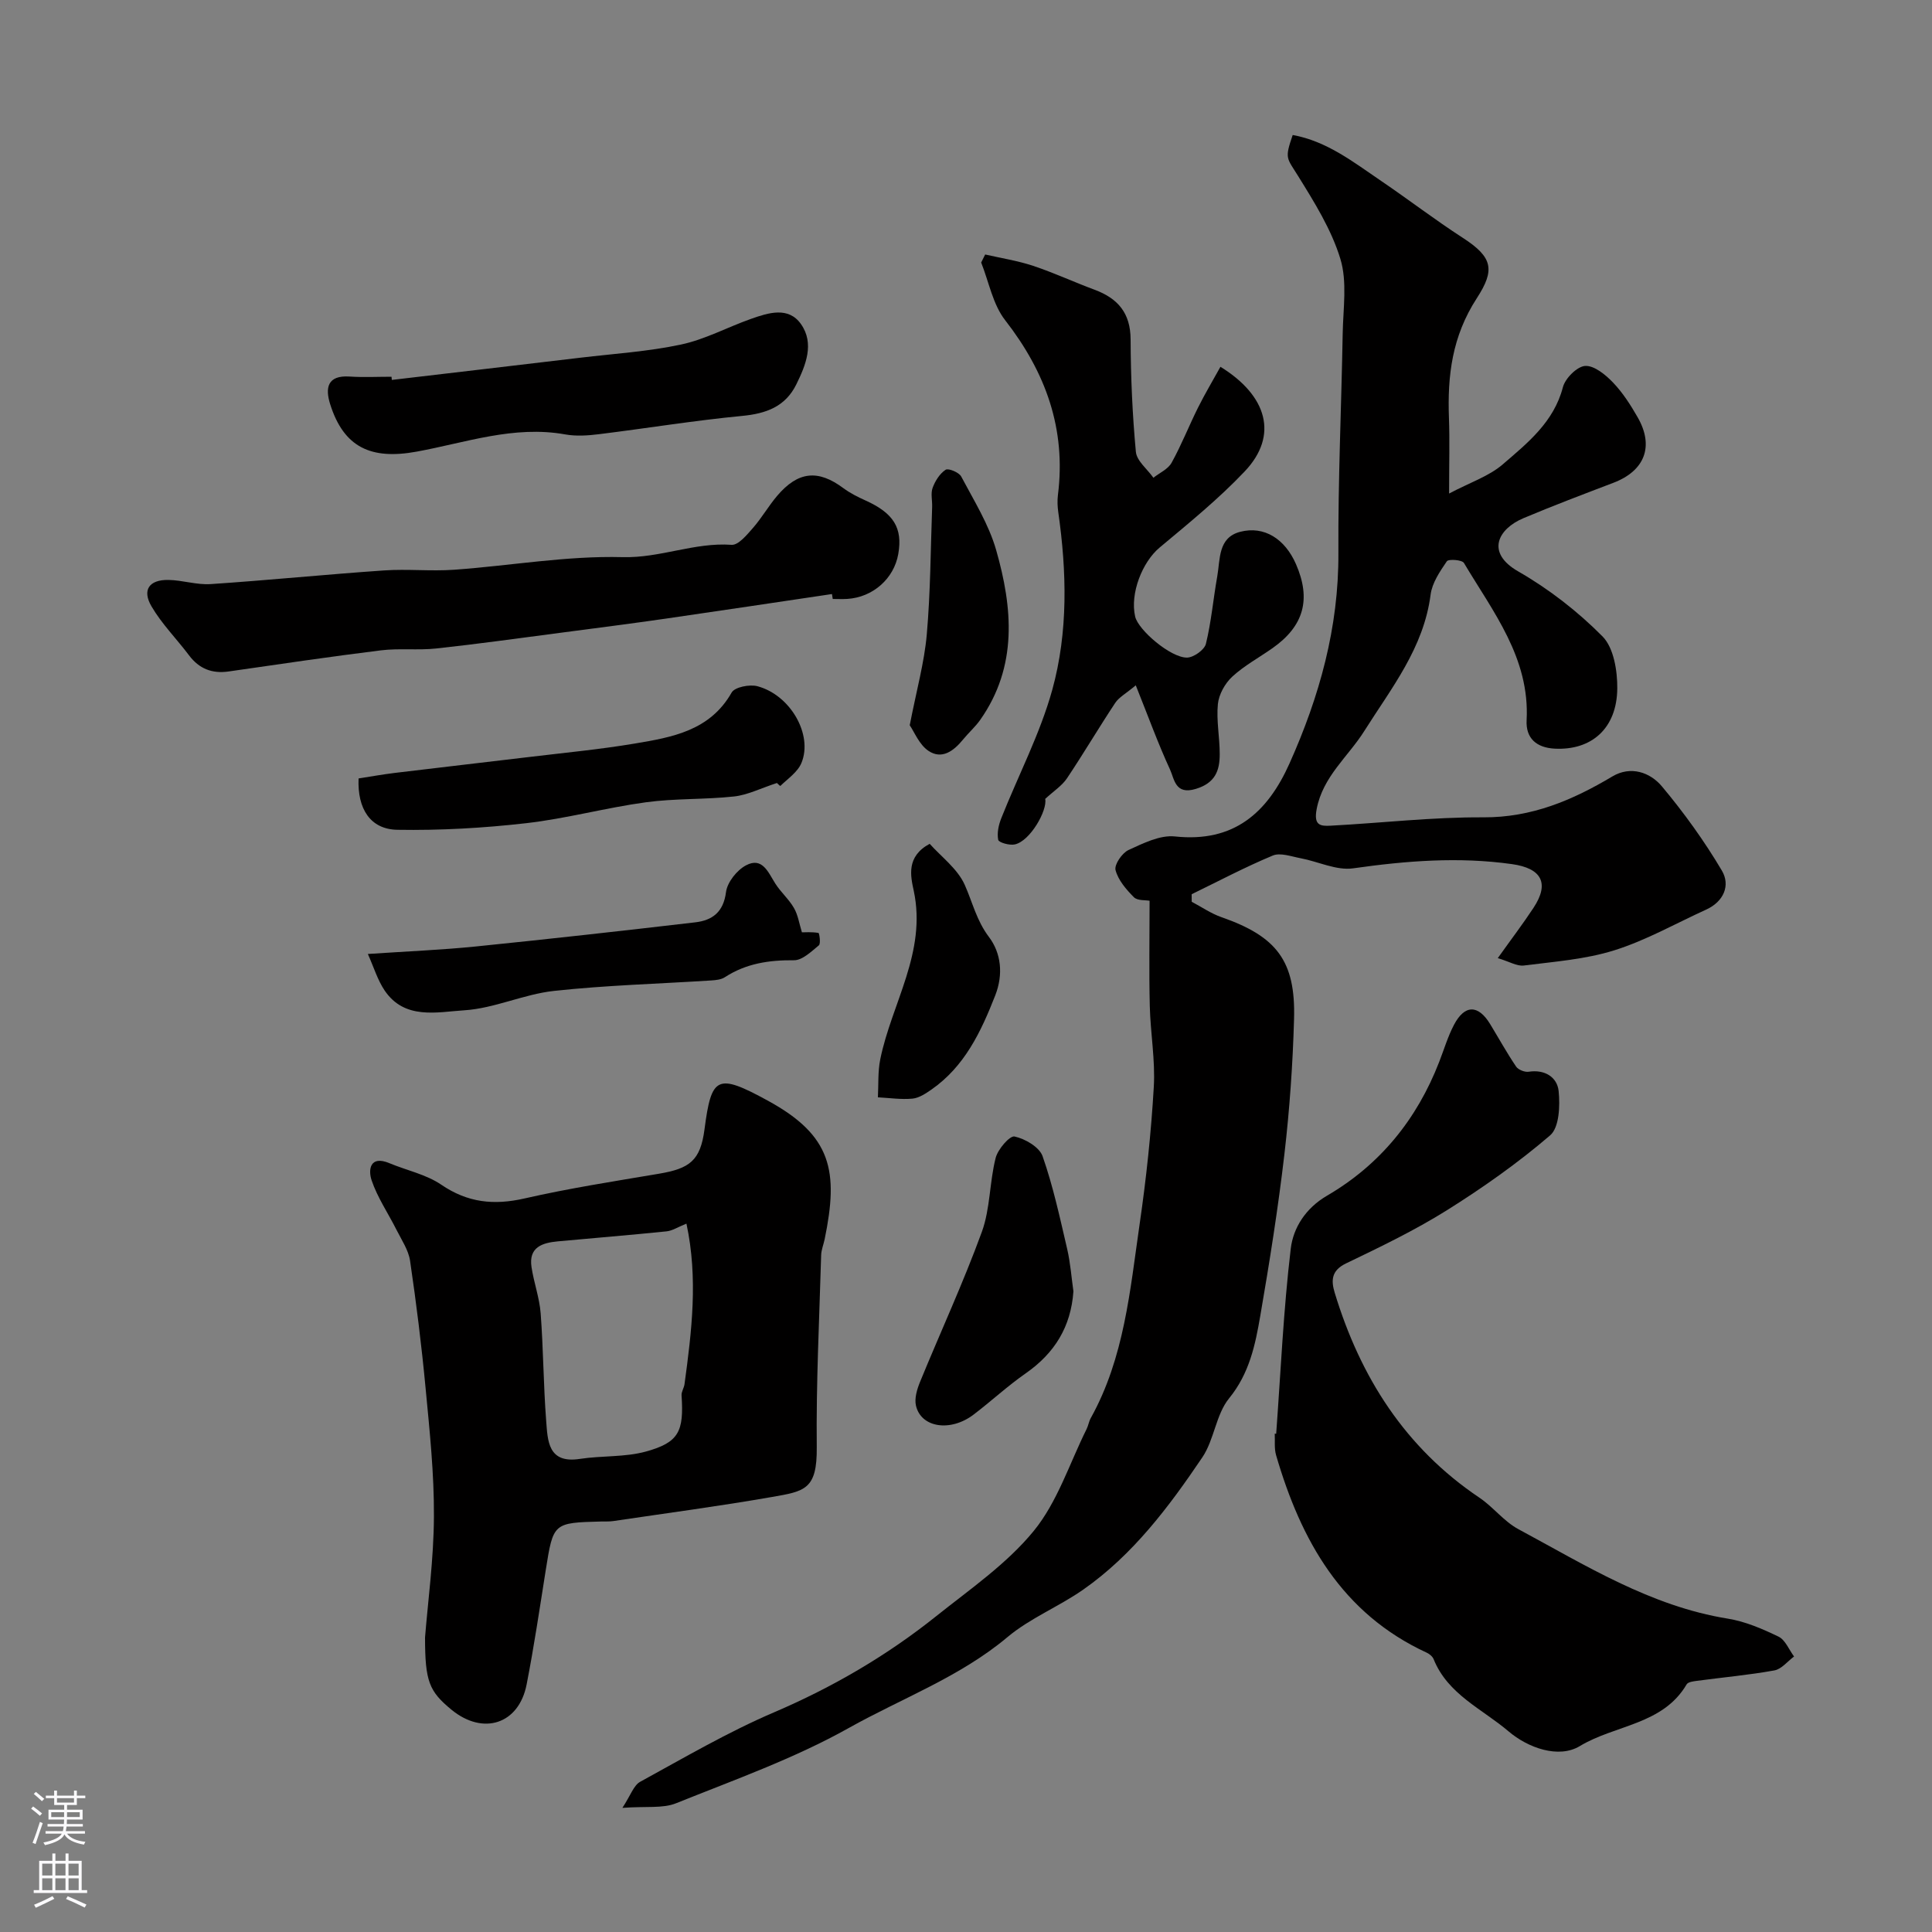 <svg enable-background="new 0 0 400 400" viewBox="0 0 400 400" xmlns="http://www.w3.org/2000/svg"><rect x="0" y="0" width="400" height="400" fill="#808080" stroke="none"/><g fill="#010000"><path d="m246.73 186.7c2.05 1.08 4 2.44 6.16 3.19 11.42 3.99 15.36 9.03 15.03 21.03-.26 9.37-.92 18.76-2 28.06-1.3 11.17-3.07 22.3-4.98 33.38-1.04 6.05-2.25 11.98-6.47 17.15-2.73 3.35-3.07 8.56-5.54 12.22-6.91 10.23-14.35 20.16-24.63 27.36-5.06 3.55-11.03 5.92-15.72 9.86-9.85 8.26-21.85 12.65-32.81 18.79-11.31 6.34-23.72 10.75-35.81 15.61-2.75 1.11-6.16.58-11.1.95 1.71-2.6 2.33-4.66 3.68-5.4 9.13-5 18.16-10.29 27.69-14.37 12.13-5.19 23.34-11.72 33.59-19.91 7-5.59 14.61-10.82 20.2-17.65 4.91-6 7.41-13.99 10.95-21.1.36-.72.47-1.57.86-2.27 6.95-12.49 8.13-26.46 10.12-40.17 1.37-9.41 2.38-18.9 2.93-28.39.33-5.56-.7-11.19-.83-16.79-.17-7.1-.04-14.21-.04-21.76-.86-.16-2.52.01-3.25-.73-1.59-1.6-3.26-3.54-3.8-5.62-.29-1.13 1.35-3.53 2.68-4.15 3.04-1.4 6.54-3.15 9.64-2.81 12.2 1.3 19.14-4.93 23.7-15.12 6.2-13.85 10.2-28.14 10.12-43.54-.08-15.15.62-30.3.89-45.46.09-5.18.97-10.7-.48-15.46-1.85-6.08-5.39-11.74-8.79-17.22-2.33-3.76-2.78-3.49-1.08-8.43 7.09 1.28 12.61 5.64 18.34 9.53 5.67 3.85 11.11 8.03 16.86 11.75 6.25 4.03 6.72 6.65 2.92 12.51-5.13 7.91-6.1 16.03-5.77 24.85.17 4.64.03 9.3.03 15.59 4.35-2.3 8.25-3.57 11.11-6.04 5.13-4.42 10.57-8.75 12.45-15.97.48-1.85 2.94-4.3 4.61-4.41 1.87-.11 4.22 1.82 5.76 3.43 2.01 2.09 3.63 4.63 5.09 7.17 3.48 6.04 1.5 11.12-5.01 13.6-6.23 2.38-12.47 4.73-18.61 7.32-5.25 2.21-7.91 7.12-1.08 11.03 6.33 3.63 12.31 8.27 17.44 13.45 2.33 2.35 3.09 7.12 3.06 10.77-.07 8.27-5.32 12.86-12.96 12.47-3.76-.2-6.01-2.13-5.81-5.89.68-12.88-6.94-22.41-12.98-32.56-.39-.65-3.2-.85-3.54-.34-1.44 2.11-3.05 4.48-3.36 6.91-1.43 11.04-8.09 19.29-13.74 28.25-3.33 5.29-8.57 9.39-9.85 16.15-.64 3.36.74 3.55 2.9 3.43 10.54-.56 21.08-1.79 31.61-1.73 10.02.05 18.45-3.54 26.72-8.47 3.78-2.25 7.79-.87 10.25 2.06 4.57 5.46 8.78 11.3 12.41 17.43 1.81 3.05.41 6.42-3.26 8.09-6.31 2.87-12.43 6.36-19 8.42-5.99 1.88-12.45 2.35-18.74 3.15-1.41.18-2.98-.81-5.39-1.53 2.77-3.89 5.2-7.08 7.4-10.42 3.4-5.16 1.59-8.19-4.43-9.04-11.07-1.56-21.94-.69-32.93.87-3.45.49-7.22-1.41-10.86-2.09-1.92-.36-4.19-1.21-5.76-.56-5.72 2.38-11.22 5.3-16.8 8.01-.01.53 0 1.04.01 1.56z"/><path d="m88 339.01c.58-7.34 1.8-16.19 1.84-25.06.05-8.86-.89-17.75-1.73-26.59-.83-8.8-1.92-17.58-3.21-26.33-.33-2.22-1.75-4.3-2.8-6.39-1.72-3.43-3.95-6.68-5.16-10.27-.72-2.12-.4-5.25 3.67-3.55 3.59 1.5 7.61 2.32 10.75 4.46 5.47 3.73 10.89 4.29 17.22 2.85 9.19-2.1 18.54-3.55 27.84-5.12 6.36-1.08 8.59-2.69 9.44-9.2 1.44-10.97 2.57-11.69 13.11-5.93 13.29 7.25 14.66 14.61 11.77 28.67-.23 1.11-.7 2.21-.73 3.33-.38 13.25-1.05 26.51-.91 39.76.09 8.77-2.5 9.11-9.26 10.29-10.92 1.91-21.91 3.36-32.87 4.99-.82.12-1.66.07-2.49.09-9.96.26-9.93.26-11.5 10.13-1.25 7.88-2.42 15.79-3.95 23.62-1.61 8.21-8.98 10.59-15.53 5.24-4.66-3.83-5.5-5.88-5.5-14.99zm54.12-85.67c-1.77.71-2.92 1.48-4.13 1.6-7.5.77-15.01 1.37-22.51 2.07-3.21.3-6.05 1.21-5.44 5.3.48 3.23 1.66 6.39 1.9 9.63.56 7.4.57 14.84 1.14 22.23.32 4.11.35 8.9 6.97 7.88 4.54-.7 9.33-.32 13.7-1.53 6.82-1.89 7.86-4.16 7.36-11.62-.05-.75.5-1.53.61-2.31 1.49-10.96 2.84-21.91.4-33.25z"/><path d="m264.22 296.85c.94-12.79 1.5-25.62 3.02-38.35.52-4.31 3.07-8.36 7.51-10.95 10.98-6.4 18.61-15.82 23.21-27.67 1-2.57 1.79-5.25 3.06-7.68 2.22-4.24 5.03-4.24 7.5-.17 1.79 2.94 3.45 5.95 5.37 8.79.45.67 1.8 1.2 2.62 1.07 3.38-.52 5.9 1.17 6.19 4.01.31 3.05.13 7.55-1.77 9.17-6.68 5.73-13.96 10.86-21.43 15.54-6.64 4.15-13.76 7.57-20.83 10.97-3.07 1.48-3.09 3.58-2.33 6.08 5.3 17.45 14.57 32.08 29.97 42.43 2.85 1.92 5.06 4.9 8.04 6.5 13.88 7.46 27.34 15.94 43.36 18.53 3.63.58 7.18 2.12 10.52 3.73 1.4.68 2.16 2.7 3.21 4.11-1.35 1-2.59 2.61-4.07 2.88-5.3.96-10.69 1.44-16.04 2.16-.75.1-1.84.23-2.13.73-4.92 8.39-14.83 8.37-22.1 12.77-4.39 2.66-10.74.39-14.77-3.04-5.43-4.63-12.58-7.65-15.51-14.94-.22-.55-.85-1.08-1.41-1.34-17.63-8.13-26.07-23.27-31.21-40.9-.41-1.4-.2-2.97-.28-4.46.11.02.2.03.3.03z"/><path d="m203.97 52.69c3.32.76 6.71 1.28 9.93 2.35 4.31 1.43 8.46 3.37 12.73 4.95 4.82 1.79 7.43 4.83 7.45 10.29.03 7.76.37 15.54 1.09 23.27.18 1.88 2.37 3.58 3.63 5.36 1.29-1.02 3.04-1.78 3.77-3.11 2.04-3.68 3.58-7.62 5.46-11.39 1.43-2.87 3.08-5.63 4.65-8.47 9.69 5.97 12.06 14.22 5.05 21.63-5.41 5.72-11.6 10.74-17.66 15.81-3.55 2.97-6.15 9.47-5.05 14.27.64 2.8 7.36 8.54 10.74 8.5 1.37-.02 3.6-1.6 3.91-2.85 1.12-4.57 1.52-9.32 2.35-13.97.63-3.54.13-8.02 4.73-9.22 4.99-1.3 9.28 1.46 11.56 6.67 3.18 7.26 1.66 12.82-4.82 17.39-2.8 1.98-5.88 3.63-8.37 5.93-1.5 1.39-2.77 3.67-2.97 5.67-.34 3.41.39 6.92.38 10.39 0 3.4-.94 5.95-4.94 7.17-4.29 1.31-4.44-2.03-5.35-4.01-2.47-5.35-4.48-10.91-7.09-17.43-2.08 1.74-3.48 2.47-4.25 3.63-3.42 5.16-6.56 10.49-10 15.63-1.03 1.53-2.72 2.61-4.5 4.25.48 2.36-3.1 8.74-6.3 9.43-1.09.24-3.31-.39-3.43-.95-.28-1.41.08-3.09.64-4.49 3.52-8.87 8.03-17.46 10.56-26.6 3.3-11.98 2.99-24.44 1.23-36.79-.16-1.14-.21-2.35-.07-3.49 1.73-13.7-2.53-25.43-10.92-36.21-2.56-3.28-3.37-7.93-4.97-11.95z"/><path d="m172.25 122.99c-11.42 1.69-22.84 3.42-34.27 5.07-7.28 1.05-14.57 1.98-21.86 2.94-8.59 1.12-17.18 2.33-25.79 3.26-3.8.41-7.7-.08-11.49.39-10.52 1.3-21 2.86-31.5 4.37-3.43.49-6.11-.55-8.21-3.35-2.56-3.4-5.63-6.48-7.76-10.12-2-3.41-.48-5.54 3.48-5.48 2.93.04 5.89 1.06 8.78.86 11.98-.8 23.93-2.01 35.9-2.83 4.81-.33 9.68.2 14.49-.14 11.64-.83 23.28-2.92 34.88-2.61 7.8.21 14.88-3.1 22.57-2.55 1.4.1 3.17-2.07 4.42-3.49 1.82-2.08 3.21-4.53 5-6.64 4.35-5.12 8.49-5.5 13.71-1.61 1.4 1.04 3.02 1.85 4.62 2.57 5.78 2.61 7.7 5.68 6.76 11.06-.89 5.12-5.26 8.98-10.57 9.31-1 .06-2 .01-3 .01-.07-.35-.11-.68-.16-1.02z"/><path d="m81.12 78.66c13.01-1.53 26.03-3.05 39.04-4.6 6.96-.83 14.02-1.27 20.85-2.73 4.98-1.06 9.62-3.6 14.48-5.31 3.59-1.27 7.76-2.61 10.35 1.09 2.82 4.01.99 8.49-.98 12.49-2.26 4.58-6.23 6.04-11.21 6.51-9.9.95-19.73 2.56-29.6 3.78-2.32.29-4.76.46-7.03.05-10.64-1.91-20.64 1.72-30.78 3.57-9.39 1.71-15.06-.84-17.89-9.85-1.04-3.32-.6-6.01 4.03-5.7 2.88.19 5.79.04 8.68.04.01.22.03.44.06.66z"/><path d="m160.86 162.11c-3.38 1.1-6.07 2.48-8.87 2.79-6.06.66-12.22.38-18.25 1.2-8.31 1.13-16.47 3.38-24.79 4.33-8.83 1.01-17.78 1.52-26.67 1.37-5.59-.09-8.31-4.32-8.04-10.63 2.45-.38 4.98-.84 7.53-1.15 9.26-1.12 18.52-2.18 27.78-3.29 7.3-.88 14.64-1.57 21.89-2.79 7.74-1.3 15.55-2.65 20.04-10.56.64-1.13 3.71-1.73 5.32-1.31 6.85 1.82 11.55 10.04 9.13 15.89-.78 1.89-2.82 3.26-4.38 4.77-.03.03-1.14-1.03-.69-.62z"/><path d="m76.16 197.51c8.19-.55 15.28-.84 22.33-1.55 15.16-1.54 30.31-3.23 45.45-5 3.52-.41 5.84-2.09 6.37-6.25.26-2.04 2.25-4.55 4.14-5.55 3.38-1.8 4.59 1.43 6.06 3.76 1.13 1.79 2.82 3.24 3.87 5.07.84 1.45 1.09 3.24 1.65 5.04.57 0 2.03-.11 3.42.12.19.03.51 2.22.09 2.57-1.56 1.28-3.43 3.11-5.16 3.09-5.16-.05-9.93.66-14.32 3.52-.76.49-1.84.6-2.79.66-10.87.7-21.78.99-32.59 2.17-6.25.68-12.3 3.61-18.54 4.01-5.62.35-12.36 2.05-16.52-4.12-1.45-2.16-2.22-4.77-3.46-7.54z"/><path d="m222.24 267.36c-.52 7.37-3.91 12.81-9.87 16.97-3.76 2.62-7.14 5.76-10.79 8.54-4.79 3.65-10.89 2.73-11.94-1.85-.35-1.51.23-3.42.86-4.95 4.24-10.35 8.95-20.52 12.78-31.02 1.75-4.81 1.58-10.29 2.86-15.32.46-1.8 2.92-4.64 3.91-4.43 2.19.47 5.15 2.19 5.81 4.09 2.19 6.25 3.59 12.78 5.1 19.25.66 2.87.87 5.83 1.28 8.72z"/><path d="m188.35 150.16c1.41-7.27 3.02-12.99 3.53-18.8.77-8.76.79-17.6 1.11-26.4.05-1.33-.33-2.79.1-3.96.52-1.42 1.47-2.94 2.69-3.74.57-.37 2.78.54 3.23 1.4 2.63 4.97 5.7 9.88 7.23 15.21 3.43 11.99 4.49 24.08-3.28 35.15-1.03 1.47-2.43 2.69-3.57 4.09-1.93 2.37-4.4 4.23-7.2 2.32-1.9-1.3-2.9-3.92-3.84-5.27z"/><path d="m192.48 174.7c2.39 2.68 5.76 5.16 7.25 8.48 1.62 3.62 2.44 7.4 5.02 10.81 2.51 3.32 3.02 7.72 1.3 12.11-2.95 7.52-6.32 14.68-13.19 19.47-1.19.83-2.58 1.76-3.95 1.89-2.36.22-4.77-.15-7.15-.27.14-2.63-.03-5.32.49-7.88 2.36-11.6 9.65-22.15 6.93-34.89-.66-3.05-1.59-7.09 3.3-9.72z"/></g><path d="m6.44 374.46.42-.45c.65.47 1.27.95 1.85 1.44l-.45.49c-.65-.56-1.25-1.06-1.82-1.48m.93 7.33-.63-.26c.55-1.36 1.05-2.8 1.52-4.33.19.1.38.19.59.27-.46 1.29-.95 2.73-1.48 4.32m-.38-10.38.44-.42c.43.34 1.01.82 1.74 1.44l-.49.49c-.53-.51-1.09-1.01-1.69-1.51m2.5.35h1.72v-1.04h.59v1.04h3.52v-1.04h.59v1.04h1.75v.53h-1.75v1.42h-2.03v.97h3.22v2.03h-3.24c0 .35-.01.66-.03.93h3.32v.53h-3.37c-.03.27-.08.58-.15.94h3.96v.53h-3.71c.67.92 1.93 1.48 3.79 1.68-.13.24-.23.44-.29.59-2.13-.38-3.48-1.08-4.04-2.12-.43.97-1.77 1.72-4.03 2.23-.09-.19-.2-.37-.33-.55 2.1-.42 3.37-1.03 3.81-1.83h-3.36v-.53h3.58c.08-.29.13-.61.16-.94h-3.33v-.53h3.39c.02-.27.04-.58.04-.93h-3.23v-2.03h3.25v-.97h-2.07v-1.42h-1.73zm1.12 3.44v1h2.65c.01-.3.02-.44.01-.4v-.25-.35zm1.19-2h3.52v-.91h-3.52zm4.71 2h-2.63v.59c0 .15-.01.28-.01.4h2.64z" fill="#fbfafc"/><path d="m13.56 383.74h.63v1.52h2.72v6.07h1.13v.6h-11.06v-.6h1.13v-6.07h2.73v-1.52h.63v1.52h2.1v-1.52zm-2.69 8.83.38.56c-1.24.63-2.53 1.25-3.85 1.85-.1-.21-.21-.42-.34-.63 1.36-.55 2.63-1.15 3.81-1.78m-2.13-4.27h2.1v-2.45h-2.1zm0 3.04h2.1v-2.46h-2.1zm2.72-3.04h2.1v-2.45h-2.1zm0 3.04h2.1v-2.46h-2.1zm6.07 3.6c-1.41-.71-2.7-1.3-3.86-1.78l.35-.56c1.45.62 2.75 1.19 3.88 1.72zm-1.25-9.09h-2.1v2.45h2.1zm-2.09 5.49h2.1v-2.45h-2.1z" fill="#fbfafc"/></svg>